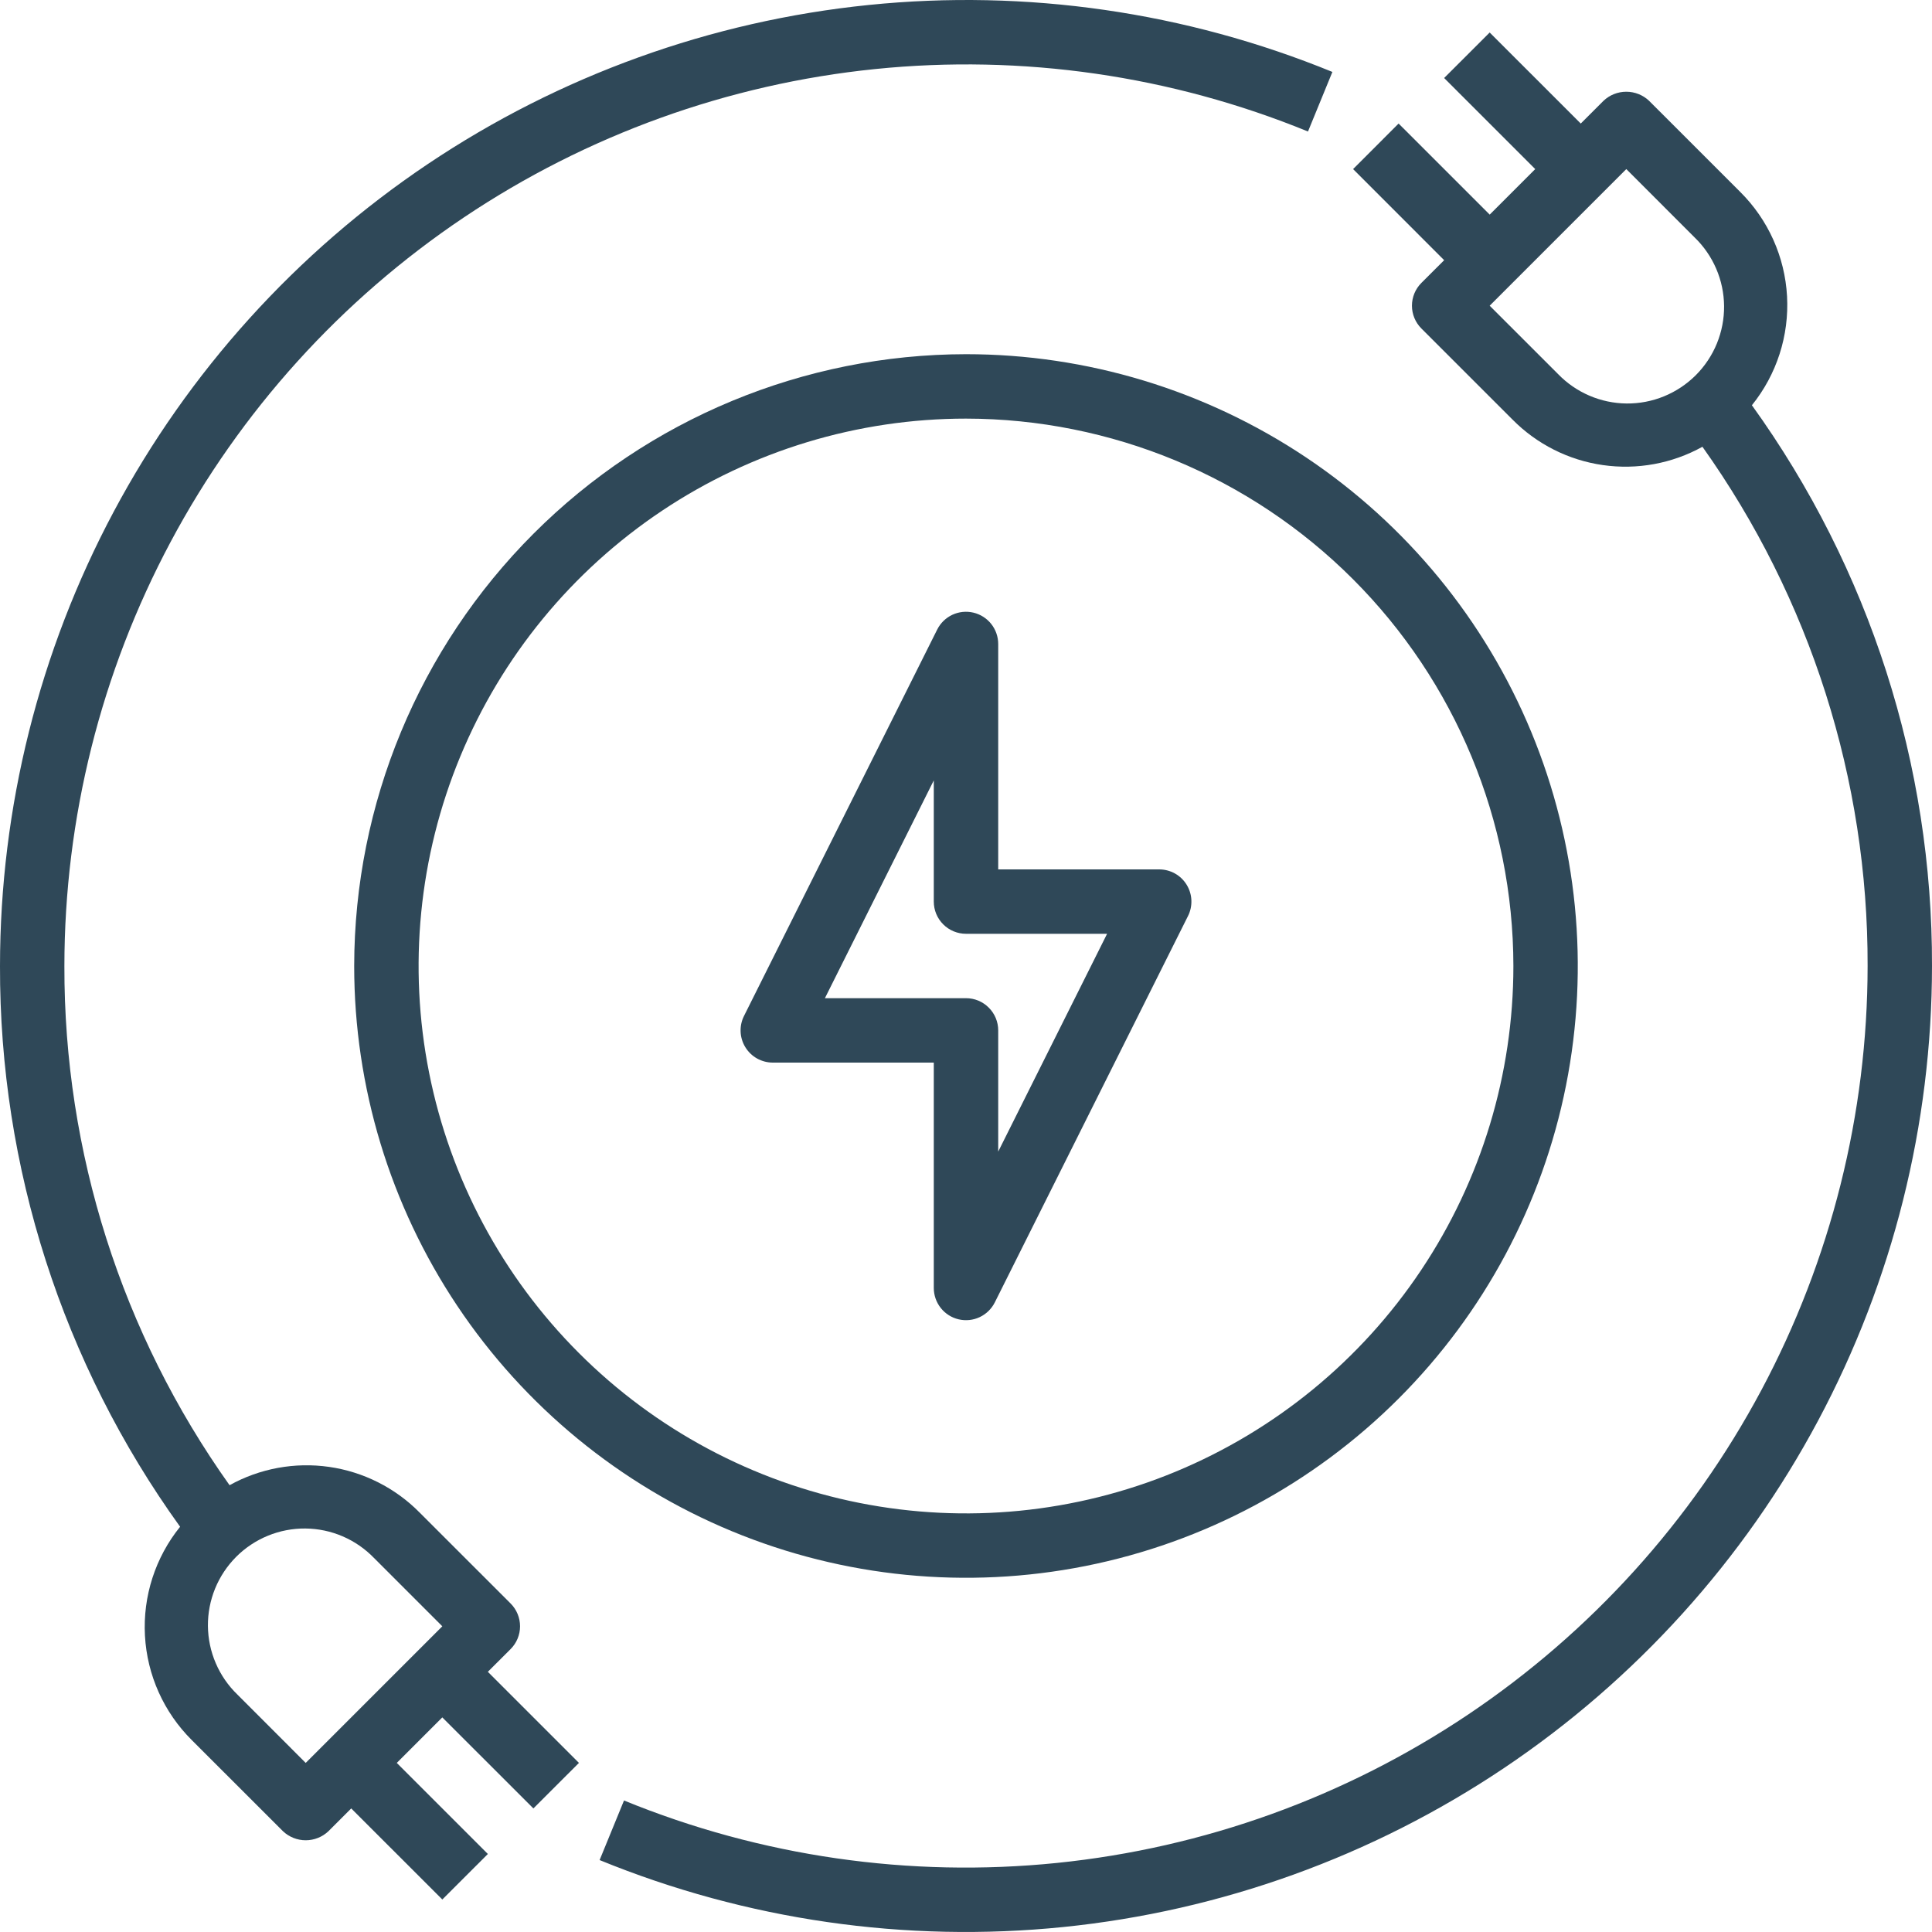 <svg width="73" height="73" viewBox="0 0 73 73" fill="none" xmlns="http://www.w3.org/2000/svg">
<path d="M66.195 15.312C67.132 14.151 67.605 12.684 67.523 11.195C67.441 9.705 66.81 8.299 65.751 7.249L62.309 3.808C62.077 3.588 61.769 3.466 61.449 3.466C61.129 3.466 60.821 3.588 60.589 3.808L59.728 4.668L56.287 1.228L54.566 2.948L58.008 6.389L56.288 8.109L52.846 4.668L51.126 6.389L54.567 9.831L53.706 10.691C53.478 10.919 53.35 11.228 53.35 11.551C53.35 11.873 53.478 12.183 53.706 12.411L57.148 15.852C58.068 16.783 59.268 17.388 60.564 17.573C61.86 17.759 63.181 17.516 64.326 16.881C68.403 22.609 70.585 29.469 70.567 36.5C70.563 42.09 69.184 47.594 66.552 52.527C63.92 57.459 60.115 61.668 55.472 64.784C50.83 67.899 45.493 69.824 39.931 70.391C34.369 70.957 28.753 70.147 23.578 68.031L22.656 70.282C28.2 72.549 34.217 73.418 40.177 72.812C46.136 72.206 51.855 70.143 56.829 66.805C61.803 63.467 65.88 58.957 68.7 53.672C71.52 48.387 72.997 42.49 73 36.5C73.019 28.897 70.638 21.482 66.195 15.312ZM58.868 14.131L56.287 11.551L61.449 6.389L64.029 8.97C64.378 9.307 64.656 9.71 64.847 10.155C65.039 10.6 65.139 11.079 65.144 11.564C65.148 12.049 65.055 12.529 64.872 12.978C64.688 13.427 64.417 13.834 64.075 14.177C63.732 14.519 63.324 14.79 62.876 14.974C62.427 15.158 61.947 15.25 61.462 15.246C60.977 15.241 60.498 15.141 60.053 14.949C59.608 14.758 59.205 14.48 58.868 14.131Z" fill="#2F4858"/>
<path d="M6.805 57.688C5.868 58.849 5.395 60.315 5.477 61.805C5.559 63.294 6.19 64.7 7.249 65.751L10.691 69.191C10.923 69.411 11.231 69.534 11.551 69.534C11.871 69.534 12.179 69.411 12.411 69.191L13.271 68.331L16.713 71.772L18.434 70.052L14.992 66.611L16.712 64.891L20.154 68.331L21.875 66.611L18.433 63.169L19.294 62.309C19.522 62.081 19.65 61.771 19.65 61.449C19.65 61.126 19.522 60.817 19.294 60.588L15.852 57.148C14.932 56.217 13.732 55.612 12.436 55.426C11.14 55.24 9.819 55.483 8.674 56.118C4.597 50.39 2.416 43.53 2.433 36.5C2.437 30.909 3.816 25.405 6.448 20.473C9.08 15.54 12.885 11.331 17.527 8.216C22.17 5.101 27.507 3.175 33.069 2.609C38.631 2.043 44.247 2.853 49.422 4.969L50.344 2.718C44.8 0.45 38.783 -0.419 32.823 0.188C26.864 0.794 21.145 2.857 16.171 6.194C11.197 9.532 7.12 14.042 4.3 19.327C1.48 24.612 0.003 30.51 0 36.5C-0.019 44.103 2.362 51.518 6.805 57.688ZM14.132 58.868L16.713 61.449L11.551 66.611L8.971 64.029C8.622 63.693 8.344 63.29 8.153 62.844C7.961 62.399 7.861 61.92 7.856 61.435C7.852 60.951 7.945 60.47 8.128 60.022C8.312 59.573 8.583 59.166 8.925 58.823C9.268 58.48 9.676 58.209 10.124 58.026C10.573 57.842 11.053 57.75 11.538 57.754C12.023 57.758 12.502 57.859 12.947 58.05C13.392 58.241 13.795 58.52 14.132 58.868Z" fill="#2F4858"/>
<path d="M13.383 36.5C13.383 41.072 14.739 45.541 17.279 49.343C19.819 53.144 23.43 56.107 27.654 57.857C31.878 59.606 36.526 60.064 41.01 59.172C45.494 58.28 49.613 56.079 52.846 52.846C56.079 49.613 58.28 45.494 59.172 41.01C60.064 36.526 59.606 31.878 57.857 27.654C56.107 23.43 53.144 19.819 49.343 17.279C45.541 14.739 41.072 13.383 36.5 13.383C30.371 13.39 24.495 15.828 20.162 20.162C15.828 24.495 13.39 30.371 13.383 36.5ZM57.183 36.5C57.183 40.591 55.97 44.59 53.697 47.991C51.425 51.392 48.194 54.043 44.415 55.609C40.636 57.174 36.477 57.584 32.465 56.786C28.453 55.988 24.767 54.018 21.875 51.125C18.982 48.233 17.012 44.547 16.214 40.535C15.416 36.523 15.826 32.364 17.391 28.585C18.957 24.805 21.608 21.575 25.009 19.302C28.41 17.03 32.409 15.817 36.5 15.817C41.984 15.823 47.241 18.004 51.118 21.881C54.996 25.759 57.177 31.016 57.183 36.5Z" fill="#2F4858"/>
<path d="M35.411 23.789L28.111 38.389C28.018 38.575 27.975 38.781 27.984 38.988C27.993 39.195 28.056 39.397 28.165 39.573C28.274 39.749 28.426 39.895 28.607 39.996C28.789 40.097 28.993 40.15 29.2 40.15H35.283V48.666C35.283 48.94 35.376 49.206 35.546 49.421C35.716 49.636 35.953 49.787 36.22 49.85C36.487 49.913 36.767 49.885 37.016 49.768C37.264 49.652 37.466 49.455 37.589 49.21L44.889 34.61C44.982 34.425 45.025 34.218 45.016 34.011C45.007 33.804 44.944 33.603 44.835 33.426C44.726 33.25 44.574 33.104 44.392 33.003C44.211 32.903 44.007 32.85 43.8 32.85H37.717V24.333C37.717 24.059 37.624 23.792 37.454 23.577C37.284 23.362 37.046 23.211 36.779 23.148C36.512 23.085 36.232 23.114 35.983 23.23C35.735 23.347 35.533 23.544 35.411 23.789ZM41.831 35.283L37.717 43.513V38.933C37.717 38.61 37.589 38.301 37.36 38.073C37.132 37.844 36.823 37.716 36.5 37.716H31.169L35.283 29.487V34.066C35.283 34.389 35.411 34.699 35.64 34.927C35.868 35.155 36.177 35.283 36.5 35.283H41.831Z" fill="#2F4858"/>
</svg>
